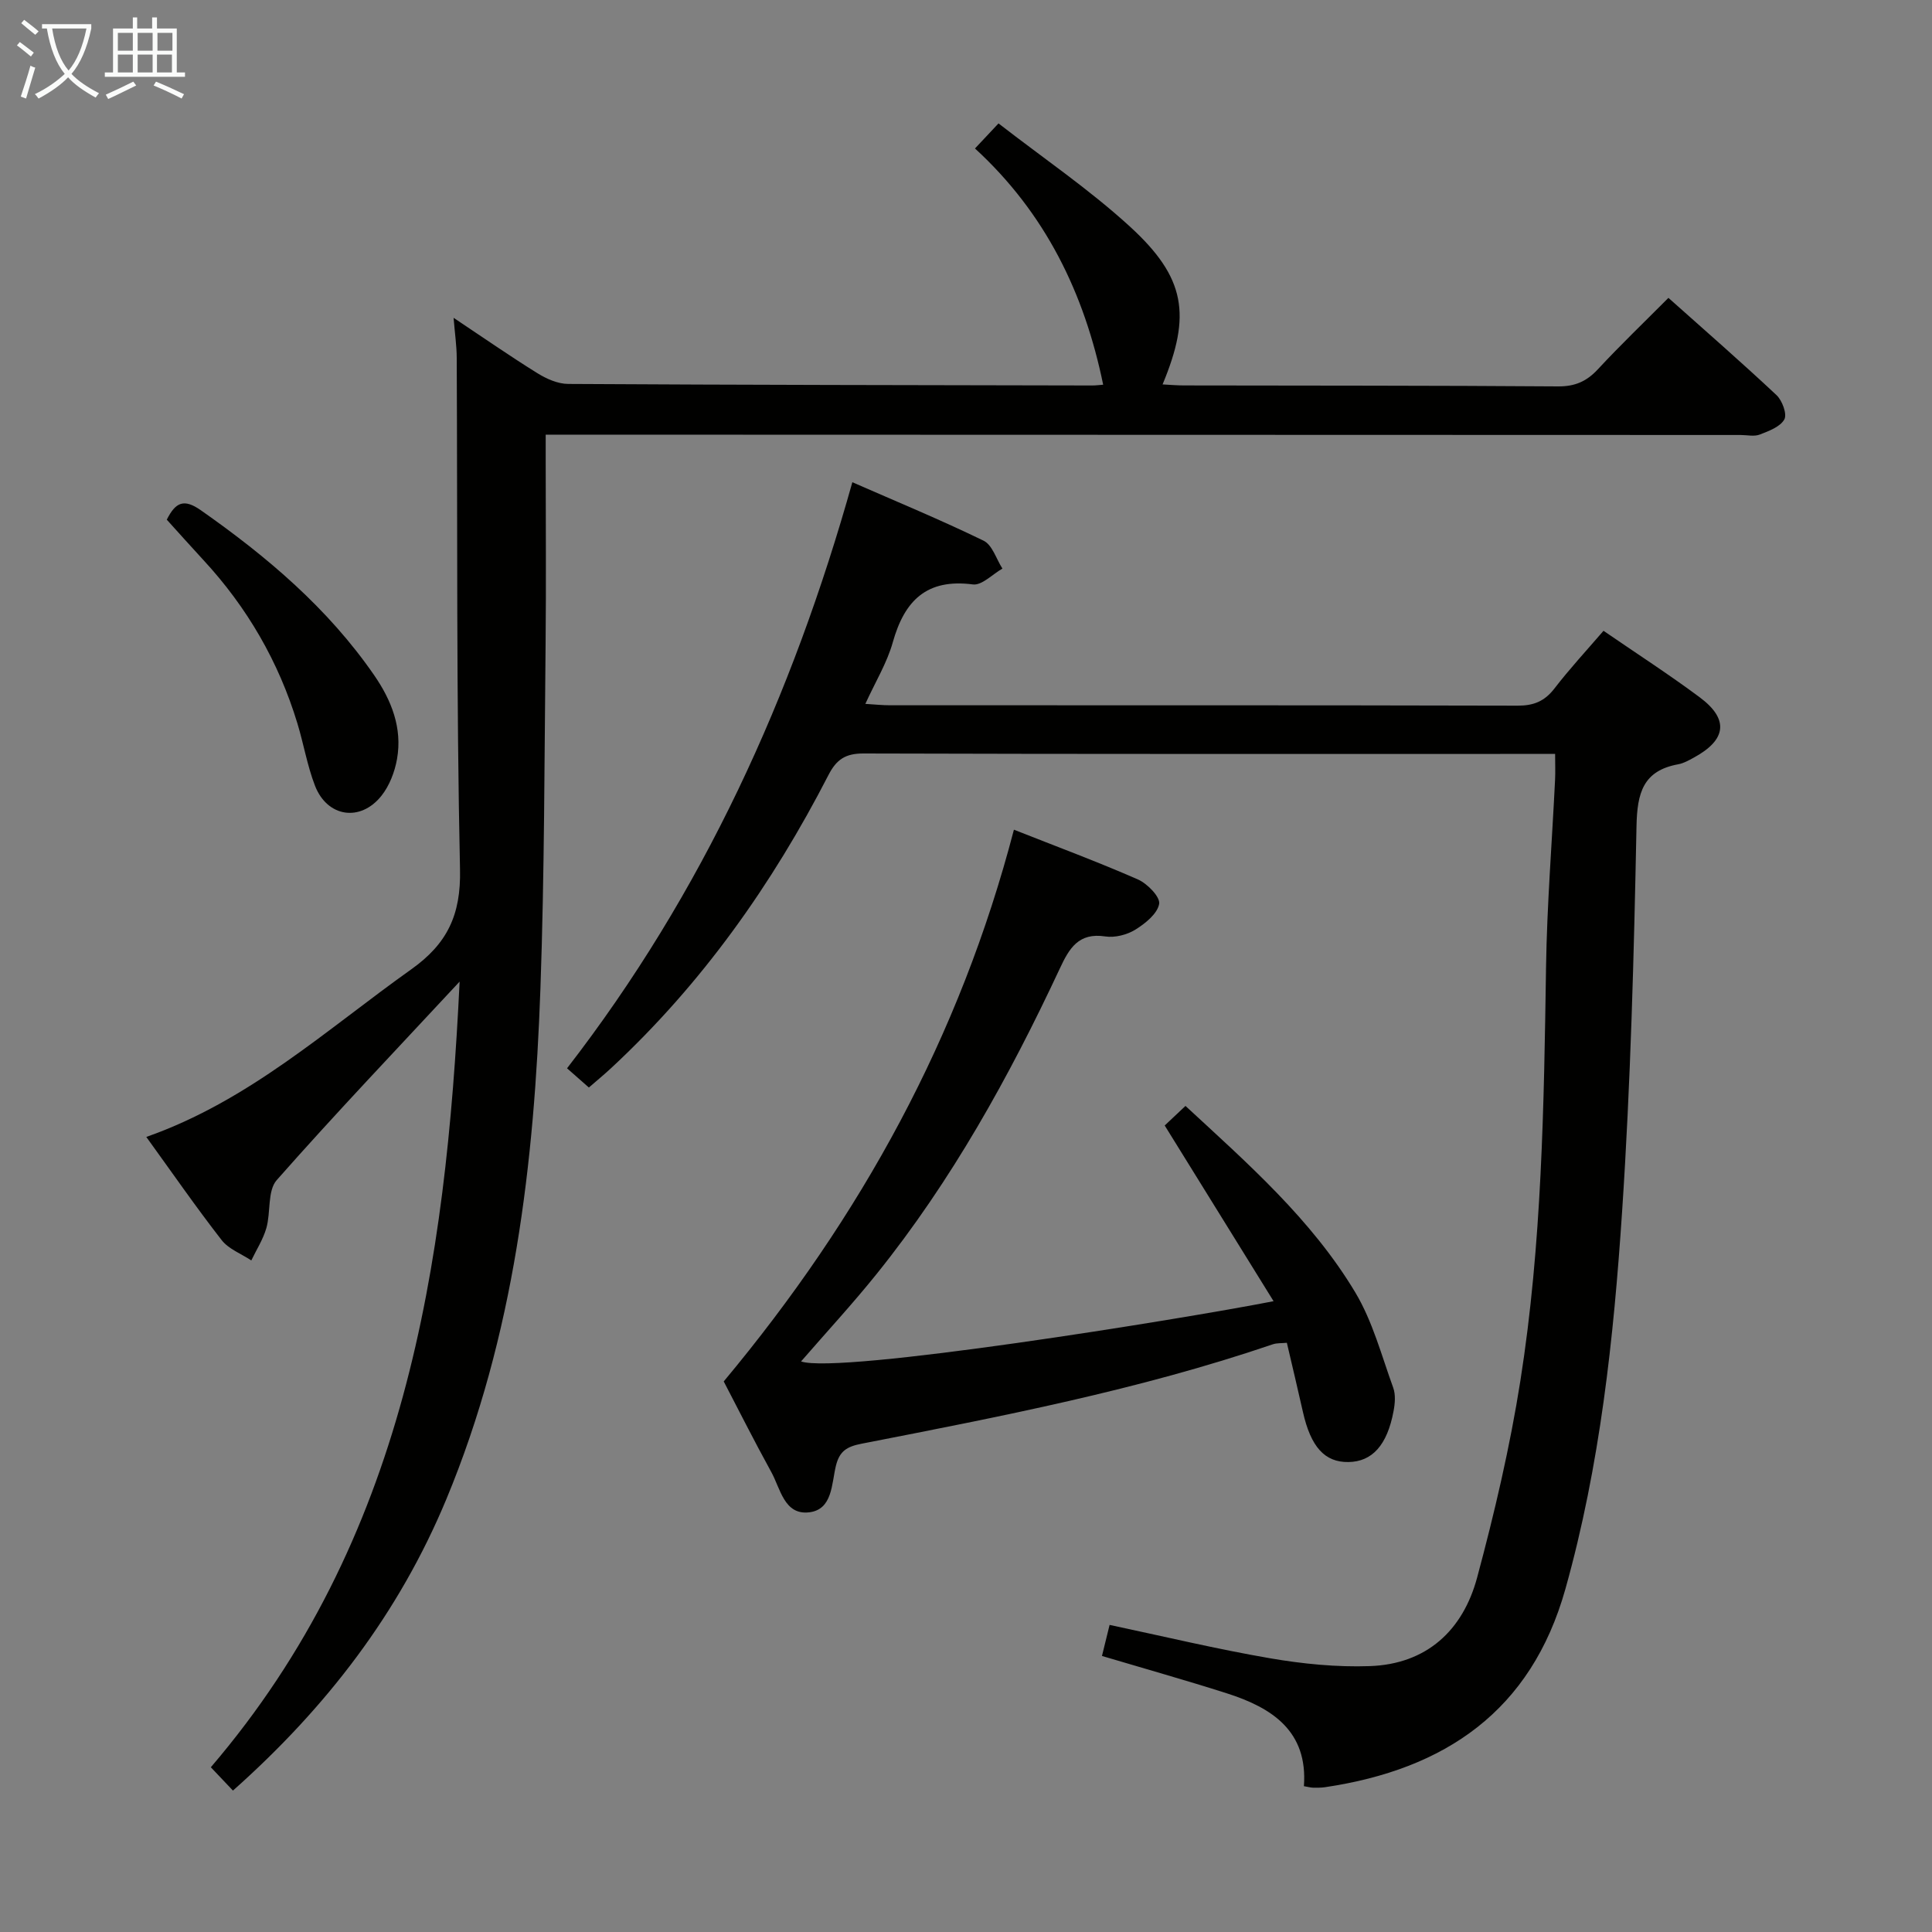 <svg enable-background="new 0 0 400 400" viewBox="0 0 400 400" xmlns="http://www.w3.org/2000/svg"><rect x="0" y="0" width="400" height="400" fill="#808080" stroke="none"/><g fill="#010100"><path d="m30.29 235.39c21.28-7.47 37.32-22.23 54.87-34.71 7.44-5.29 10.29-11.27 10.08-20.65-.76-35.31-.51-70.64-.68-105.97-.01-2.47-.38-4.94-.65-8.26 6.14 4.09 11.66 7.93 17.36 11.47 1.88 1.17 4.23 2.21 6.36 2.22 36.16.21 72.31.25 108.47.32.81 0 1.62-.11 2.3-.16-3.89-18.92-11.94-35.52-26.54-48.91 1.64-1.75 2.95-3.14 4.87-5.19 9.26 7.19 18.79 13.66 27.2 21.35 11.57 10.59 12.74 18.34 6.77 32.69 1.54.08 2.97.21 4.41.21 25.83.05 51.66.01 77.49.2 3.49.02 5.9-1.04 8.22-3.54 4.63-4.99 9.56-9.71 14.61-14.79 7.6 6.78 15.11 13.32 22.37 20.13 1.19 1.11 2.23 3.94 1.63 5.03-.85 1.54-3.21 2.41-5.09 3.14-1.16.45-2.63.09-3.97.09-80.32-.02-160.64-.04-240.96-.07-1.96 0-3.92 0-6.43 0v5.26c0 12.66.11 25.33-.02 37.99-.25 23.81-.23 47.63-1.07 71.42-1.28 36.15-5.39 71.82-19.47 105.71-9.8 23.57-24.79 43.1-44.19 60.35-1.64-1.73-3.04-3.2-4.58-4.83 40.21-46.99 48.66-103.62 51.51-162.66-13 13.98-25.7 27.3-37.87 41.1-1.94 2.21-1.21 6.64-2.14 9.92-.67 2.34-2.05 4.48-3.12 6.71-2.08-1.38-4.69-2.35-6.14-4.21-5.28-6.78-10.19-13.88-15.6-21.36z"/><path d="m331.99 130.6c6.87 4.72 13.55 9.03 19.92 13.77 6.1 4.54 5.55 8.81-1.23 12.49-1.01.55-2.08 1.16-3.19 1.37-7.33 1.33-8.53 5.95-8.67 12.82-.53 26.6-1.21 53.23-2.98 79.77-1.75 26.32-4.56 52.58-11.74 78.16-7.1 25.29-24.94 37.35-49.76 41.04-.82.12-1.66.11-2.5.1-.47-.01-.94-.15-1.88-.31.84-11.36-6.54-16.21-15.88-19.2-8.52-2.72-17.13-5.14-25.93-7.76.55-2.25 1.05-4.28 1.58-6.43 11.2 2.37 22.13 5 33.18 6.9 6.8 1.17 13.81 1.87 20.69 1.63 11.77-.41 19.28-7.4 22.22-18.32 3.61-13.43 6.8-27.04 8.96-40.77 4.46-28.31 4.88-56.94 5.31-85.55.19-12.96 1.24-25.91 1.87-38.86.08-1.62.01-3.24.01-5.36-2 0-3.62 0-5.24 0-45.99 0-91.97.05-137.96-.09-3.73-.01-5.59 1.24-7.24 4.45-11.66 22.67-26.21 43.23-44.97 60.66-1.43 1.33-2.95 2.58-4.64 4.05-1.58-1.39-2.91-2.56-4.52-3.98 28.11-36.31 46.65-77.02 59.07-121.34 9.15 4.01 18.3 7.79 27.18 12.11 1.8.88 2.62 3.79 3.89 5.77-2.05 1.16-4.25 3.52-6.11 3.28-9.58-1.25-14.17 3.35-16.59 11.99-1.19 4.24-3.58 8.14-5.68 12.74 1.97.12 3.53.29 5.09.29 43.32.01 86.64-.03 129.96.08 3.32.01 5.57-.91 7.6-3.53 3.13-4.07 6.62-7.84 10.18-11.97z"/><path d="m149.84 286.01c28.52-34.2 48.92-71.43 60.08-114.23 8.88 3.51 17.38 6.66 25.67 10.3 1.96.86 4.65 3.63 4.4 5.06-.36 2.04-2.87 4.06-4.94 5.34-1.73 1.07-4.23 1.7-6.21 1.4-5.55-.85-7.48 2.48-9.43 6.67-10.45 22.35-22.36 43.86-37.88 63.17-4.97 6.19-10.37 12.03-15.68 18.15 7.81 2.7 78.62-8.71 97.83-12.47-7.6-12.27-14.98-24.19-22.54-36.38 1.19-1.12 2.63-2.48 4.3-4.05 12.89 11.92 26.09 23.48 35.15 38.6 3.6 6 5.44 13.08 7.86 19.74.52 1.44.37 3.28.07 4.85-1.31 7.05-4.43 10.47-9.34 10.54-4.92.07-7.8-3.14-9.43-10.4-1.05-4.69-2.17-9.35-3.32-14.29-1.07.11-2.06.02-2.93.32-27.74 9.45-56.43 14.97-85.1 20.57-3.07.6-4.59 1.52-5.34 4.6-.9 3.7-.68 9.04-5.53 9.61-5.19.61-5.95-4.95-7.87-8.39-3.62-6.57-6.97-13.26-9.82-18.71z"/><path d="m34.53 107.59c1.83-3.63 3.55-4.4 7.05-1.95 13.7 9.61 26.31 20.28 35.89 34.16 3.59 5.2 5.86 10.94 4.73 17.34-.47 2.66-1.56 5.52-3.22 7.61-4.37 5.5-11.25 4.44-13.77-2.09-1.6-4.15-2.34-8.63-3.64-12.9-3.87-12.75-10.39-24-19.44-33.79-2.57-2.78-5.1-5.62-7.6-8.38z"/></g><path d="m6.4 11.7c-1-.8-1.9-1.6-2.9-2.3l.6-.7c.9.7 1.9 1.4 2.9 2.2zm-2.1 8.3c.7-2.1 1.4-4.2 2-6.4.2.1.6.3 1 .4-.7 2.3-1.3 4.4-1.9 6.4zm3-12.8c-1.1-.9-2.1-1.7-2.9-2.4l.6-.7c1 .8 2 1.5 3 2.4zm1.4-1.3v-.9h10.2v.9c-.9 4.2-2.3 7.3-4.1 9.4 1.3 1.4 3.2 2.7 5.7 4-.2.2-.4.5-.7.9-2.5-1.4-4.4-2.7-5.7-4.2-1.4 1.5-3.5 3-6.1 4.4 0 0 0 0-.1-.1-.3-.4-.5-.7-.7-.8 2.7-1.3 4.7-2.8 6.2-4.2-1.8-2.2-3-5.3-3.7-9.4zm9.2 0h-7.1c.6 3.8 1.7 6.7 3.4 8.7 1.7-2 2.9-4.8 3.7-8.7z" fill="#fafbfa"/><path d="m31.6 3.6h.9v2.3h4.1v9.1h1.7v.9h-16.6v-.9h1.7v-9.1h4.1v-2.3h.9v2.3h3.1v-2.3zm-4 13.3.6.8c-1.9.9-3.8 1.9-5.8 2.8-.2-.3-.3-.6-.5-.9 2-.9 3.9-1.8 5.7-2.7zm-3.2-10.1v3.7h3.1v-3.7zm0 4.5v3.7h3.1v-3.7zm4.1-4.5v3.7h3.1v-3.7zm0 4.5v3.7h3.1v-3.7zm9.1 9.1c-2.1-1.1-4.1-2-5.8-2.7l.5-.8c2.2.9 4.1 1.8 5.8 2.6zm-1.9-13.6h-3.1v3.7h3.1zm-3.2 4.5v3.7h3.1v-3.7z" fill="#fafbfa"/></svg>